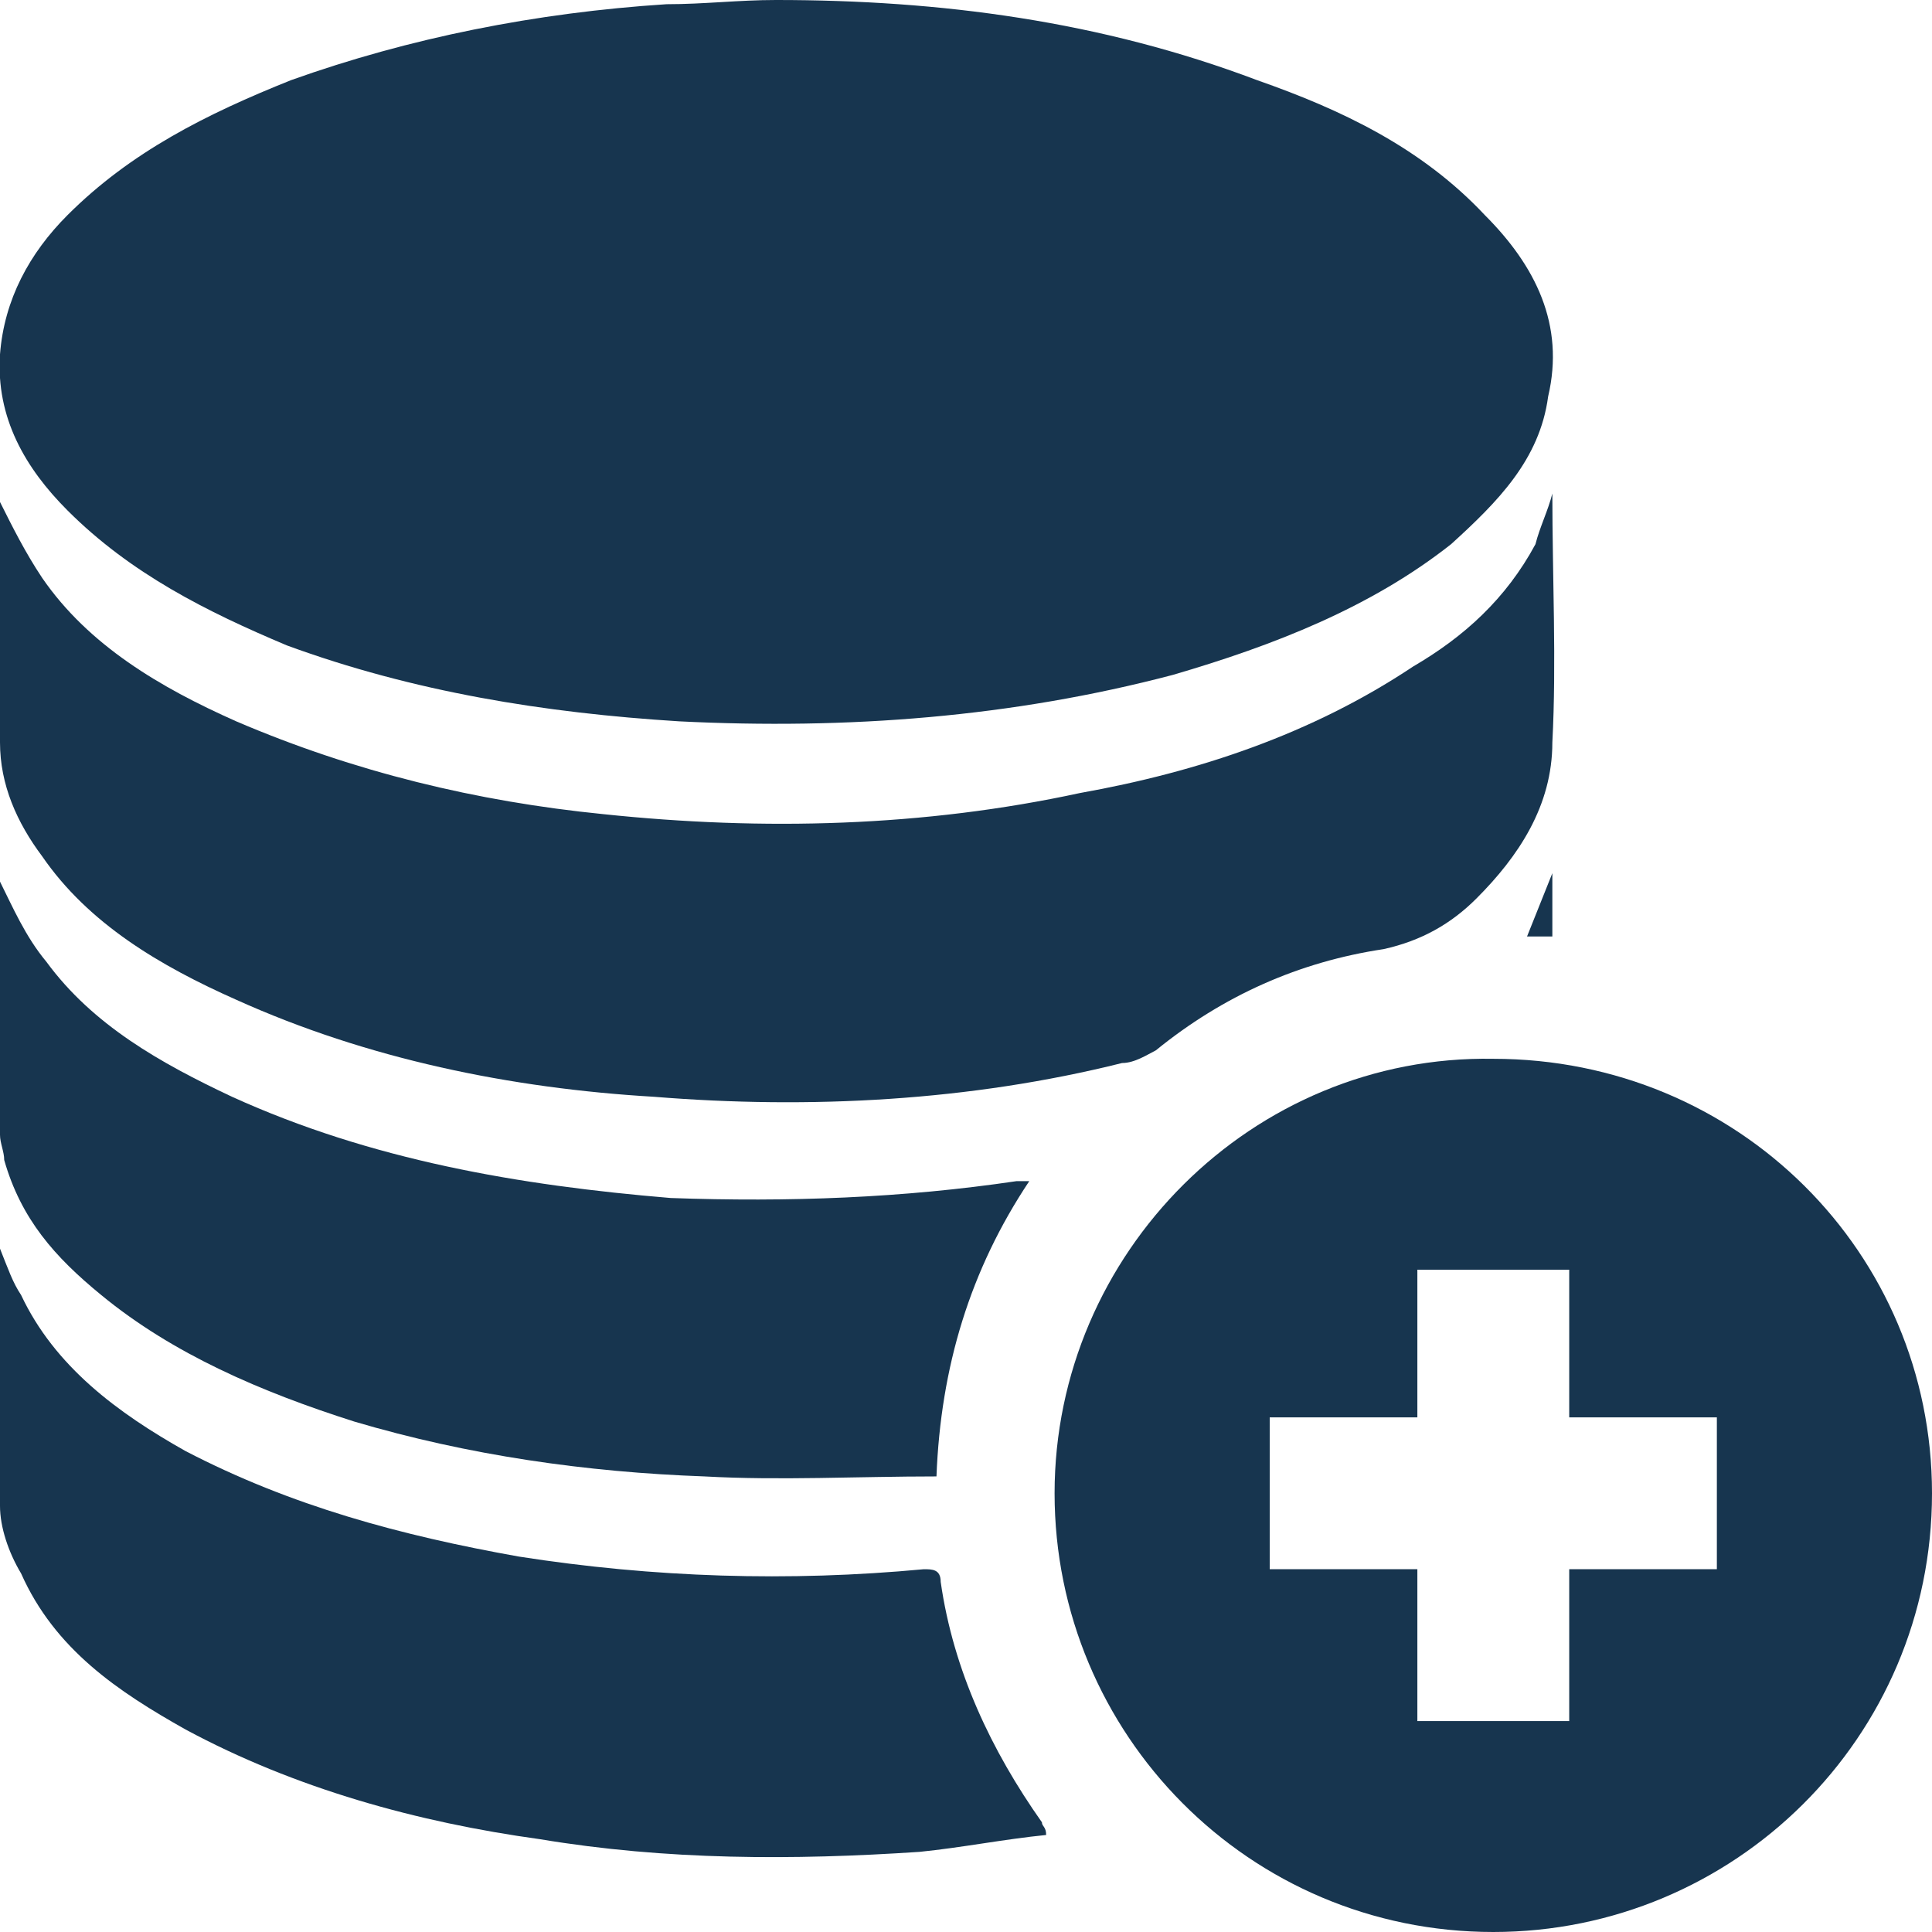 <?xml version="1.0" encoding="UTF-8"?>
<!DOCTYPE svg PUBLIC "-//W3C//DTD SVG 1.1//EN" "http://www.w3.org/Graphics/SVG/1.1/DTD/svg11.dtd">
<!-- Creator: CorelDRAW 2017 -->
<svg xmlns="http://www.w3.org/2000/svg" xml:space="preserve" width="80px" height="80px" version="1.1" style="shape-rendering:geometricPrecision; text-rendering:geometricPrecision; image-rendering:optimizeQuality; fill-rule:evenodd; clip-rule:evenodd"
viewBox="0 0 4580 4580"
 xmlns:xlink="http://www.w3.org/1999/xlink">
 <defs>
  <style type="text/css">
   <![CDATA[
    .fil0 {fill:#17354F;fill-rule:nonzero}
   ]]>
  </style>
 </defs>
 <g id="Camada_x0020_1">
  <g id="_2147892761040">
   <path class="fil0" d="M1840 0c390,0 770,50 1140,190 200,70 390,160 540,320 120,120 190,260 150,430 -20,150 -120,250 -230,350 -190,150 -420,240 -660,310 -380,100 -770,130 -1170,110 -320,-20 -630,-70 -930,-180 -190,-80 -370,-170 -520,-320 -100,-100 -170,-220 -160,-370 10,-130 70,-240 160,-330 150,-150 330,-240 530,-320 280,-100 580,-160 890,-180 90,0 170,-10 260,-10z"/>
   <path class="fil0" d="M3720 4080l0 -360 350 0 0 -360 -350 0 0 -350 -360 0 0 350 -350 0 0 360 350 0 0 360 360 0zm-1220 -540c0,-570 470,-1040 1040,-1030 580,0 1040,460 1040,1030 0,580 -470,1040 -1040,1040 -580,0 -1040,-470 -1040,-1040z"/>
   <path class="fil0" d="M0 1190c30,60 60,120 100,180 110,160 280,260 460,340 280,120 570,190 870,220 380,40 760,30 1130,-50 280,-50 550,-140 790,-300 120,-70 220,-160 290,-290 10,-40 30,-80 40,-120 0,200 10,400 0,590 0,150 -80,270 -180,370 -60,60 -130,100 -220,120 -200,30 -380,110 -540,240 -20,10 -50,30 -80,30 -360,90 -740,110 -1110,80 -340,-20 -680,-90 -990,-230 -180,-80 -350,-180 -460,-340 -60,-80 -100,-170 -100,-270 0,-190 0,-370 0,-550l0 -20z"/>
   <path class="fil0" d="M2480 4350c-100,10 -200,30 -300,40 -300,20 -600,20 -900,-30 -290,-40 -580,-120 -840,-260 -160,-90 -310,-190 -390,-370 -30,-50 -50,-110 -50,-160 0,-200 0,-400 0,-610 20,50 30,80 50,110 80,170 230,280 390,370 250,130 510,200 790,250 320,50 640,60 960,30 20,0 40,0 40,30 30,210 120,400 240,570 0,10 10,10 10,30z"/>
   <path class="fil0" d="M2220 3500c-190,0 -370,10 -550,0 -280,-10 -560,-50 -830,-130 -220,-70 -430,-160 -600,-300 -110,-90 -190,-180 -230,-320 0,-20 -10,-40 -10,-60 0,-200 0,-410 0,-600 30,60 60,130 110,190 110,150 270,240 440,320 330,150 680,210 1040,240 280,10 550,0 820,-40 10,0 20,0 30,0 -140,210 -210,440 -220,700z"/>
   <path class="fil0" d="M3680 2220c-20,0 -40,0 -60,0 20,-50 40,-100 60,-150l0 150z"/>
  </g>
 </g>
</svg>

